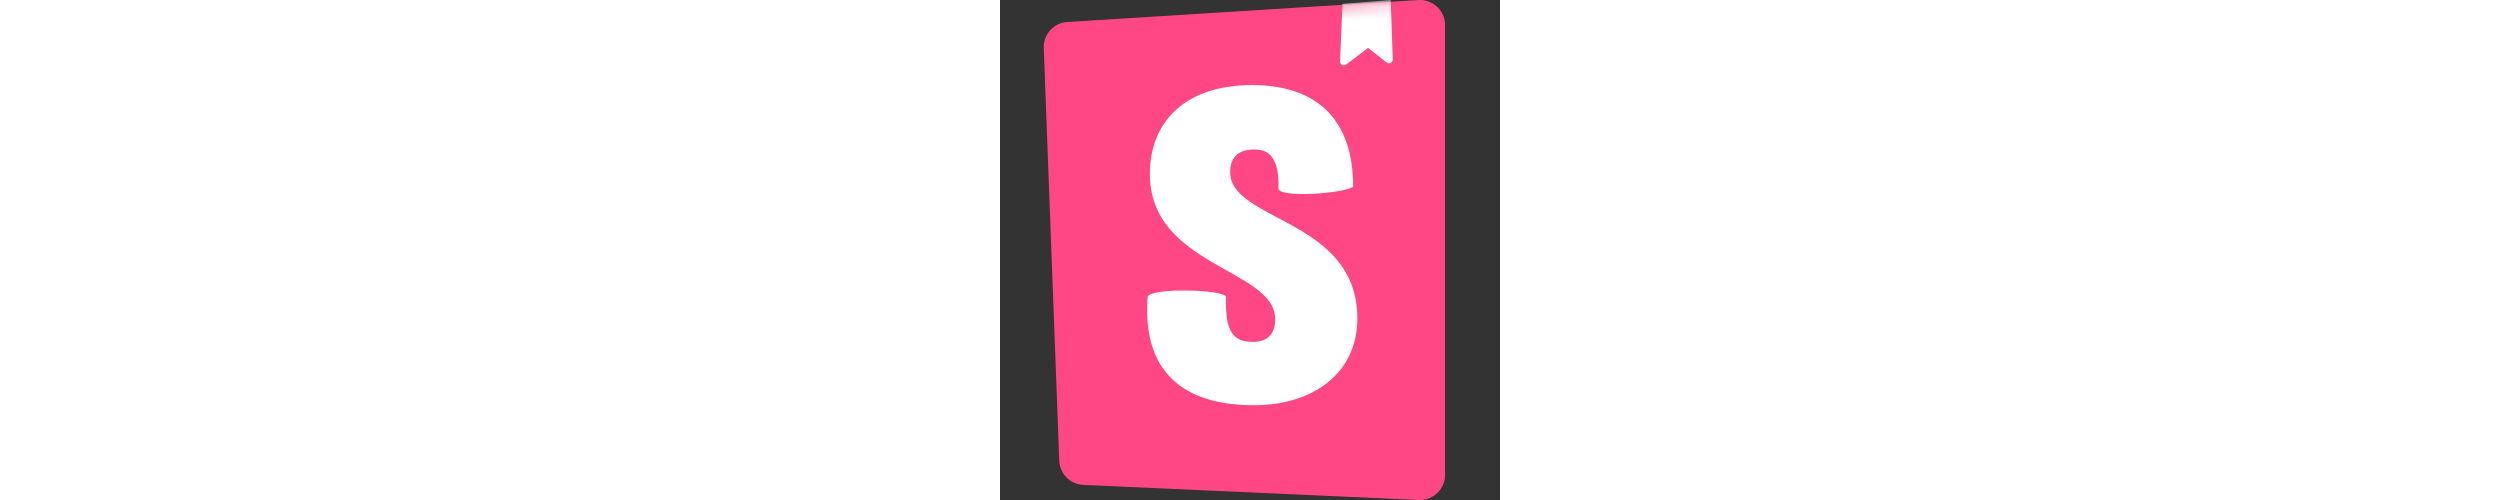 <?xml version="1.0" encoding="utf-8"?>
<svg width="200" height="40" version="1.1" viewBox="-3.5 0 40 40" xmlns="http://www.w3.org/2000/svg">
  <rect x="-3.5" y="0" width="40" height="40" fill="#333333" stroke="none"/>
  <title>storybook-logo/default</title>
  <desc>Created with Sketch.</desc>
  <defs>
    <path id="path-1" d="M1.241,36.859 L0.001,3.842 C-0.039,2.751 0.797,1.827 1.886,1.759 L29.969,0.004 C31.077,-0.065 32.032,0.777 32.101,1.886 C32.104,1.927 32.105,1.969 32.105,2.011 L32.105,37.989 C32.105,39.1 31.205,40 30.094,40 C30.064,40 30.034,39.999 30.004,39.998 L3.16,38.792 C2.115,38.745 1.28,37.904 1.241,36.859 Z"/>
  </defs>
  <g id="storybook-logo/default" fill="none" fill-rule="evenodd" stroke="none" stroke-width="1">
    <g id="storybook-icon/default">
      <mask id="mask-2" fill="#fff">
        <path d="M1.241,36.859 L0.001,3.842 C-0.039,2.751 0.797,1.827 1.886,1.759 L29.969,0.004 C31.077,-0.065 32.032,0.777 32.101,1.886 C32.104,1.927 32.105,1.969 32.105,2.011 L32.105,37.989 C32.105,39.1 31.205,40 30.094,40 C30.064,40 30.034,39.999 30.004,39.998 L3.16,38.792 C2.115,38.745 1.28,37.904 1.241,36.859 Z" transform="matrix(1, 0, 0, 1, 0, 0)"/>
      </mask>
      <path id="path1_fill-path" d="M1.241,36.859 L0.001,3.842 C-0.039,2.751 0.797,1.827 1.886,1.759 L29.969,0.004 C31.077,-0.065 32.032,0.777 32.101,1.886 C32.104,1.927 32.105,1.969 32.105,2.011 L32.105,37.989 C32.105,39.1 31.205,40 30.094,40 C30.064,40 30.034,39.999 30.004,39.998 L3.16,38.792 C2.115,38.745 1.28,37.904 1.241,36.859 Z" transform="matrix(1, 0, 0, 1, 0, 0)" fill="#FF4785" fill-rule="nonzero"/>
      <path id="path2_fill-path" fill="#FFF" fill-rule="nonzero" d="M23.707,4.917 L23.899,0.303 L27.756,0 L27.922,4.758 C27.928,4.923 27.798,5.062 27.633,5.068 C27.562,5.071 27.492,5.048 27.437,5.004 L25.949,3.832 L24.188,5.168 C24.056,5.268 23.868,5.242 23.768,5.11 C23.726,5.055 23.705,4.986 23.707,4.917 Z" mask="url(#mask-2)"/>
      <path id="path9_fill-path" fill="#FFF" fill-rule="nonzero" d="M18.775,15.077 C18.775,15.859 24.045,15.484 24.753,14.934 C24.753,9.606 21.894,6.806 16.659,6.806 C11.423,6.806 8.49,9.65 8.49,13.915 C8.49,21.343 18.515,21.486 18.515,25.537 C18.515,26.675 17.958,27.35 16.733,27.35 C15.136,27.35 14.505,26.535 14.579,23.762 C14.579,23.161 8.49,22.974 8.305,23.762 C7.832,30.481 12.018,32.419 16.807,32.419 C21.448,32.419 25.087,29.945 25.087,25.466 C25.087,17.505 14.914,17.718 14.914,13.773 C14.914,12.173 16.102,11.96 16.807,11.96 C17.55,11.96 18.886,12.091 18.775,15.077 Z" mask="url(#mask-2)"/>
    </g>
  </g>
</svg>